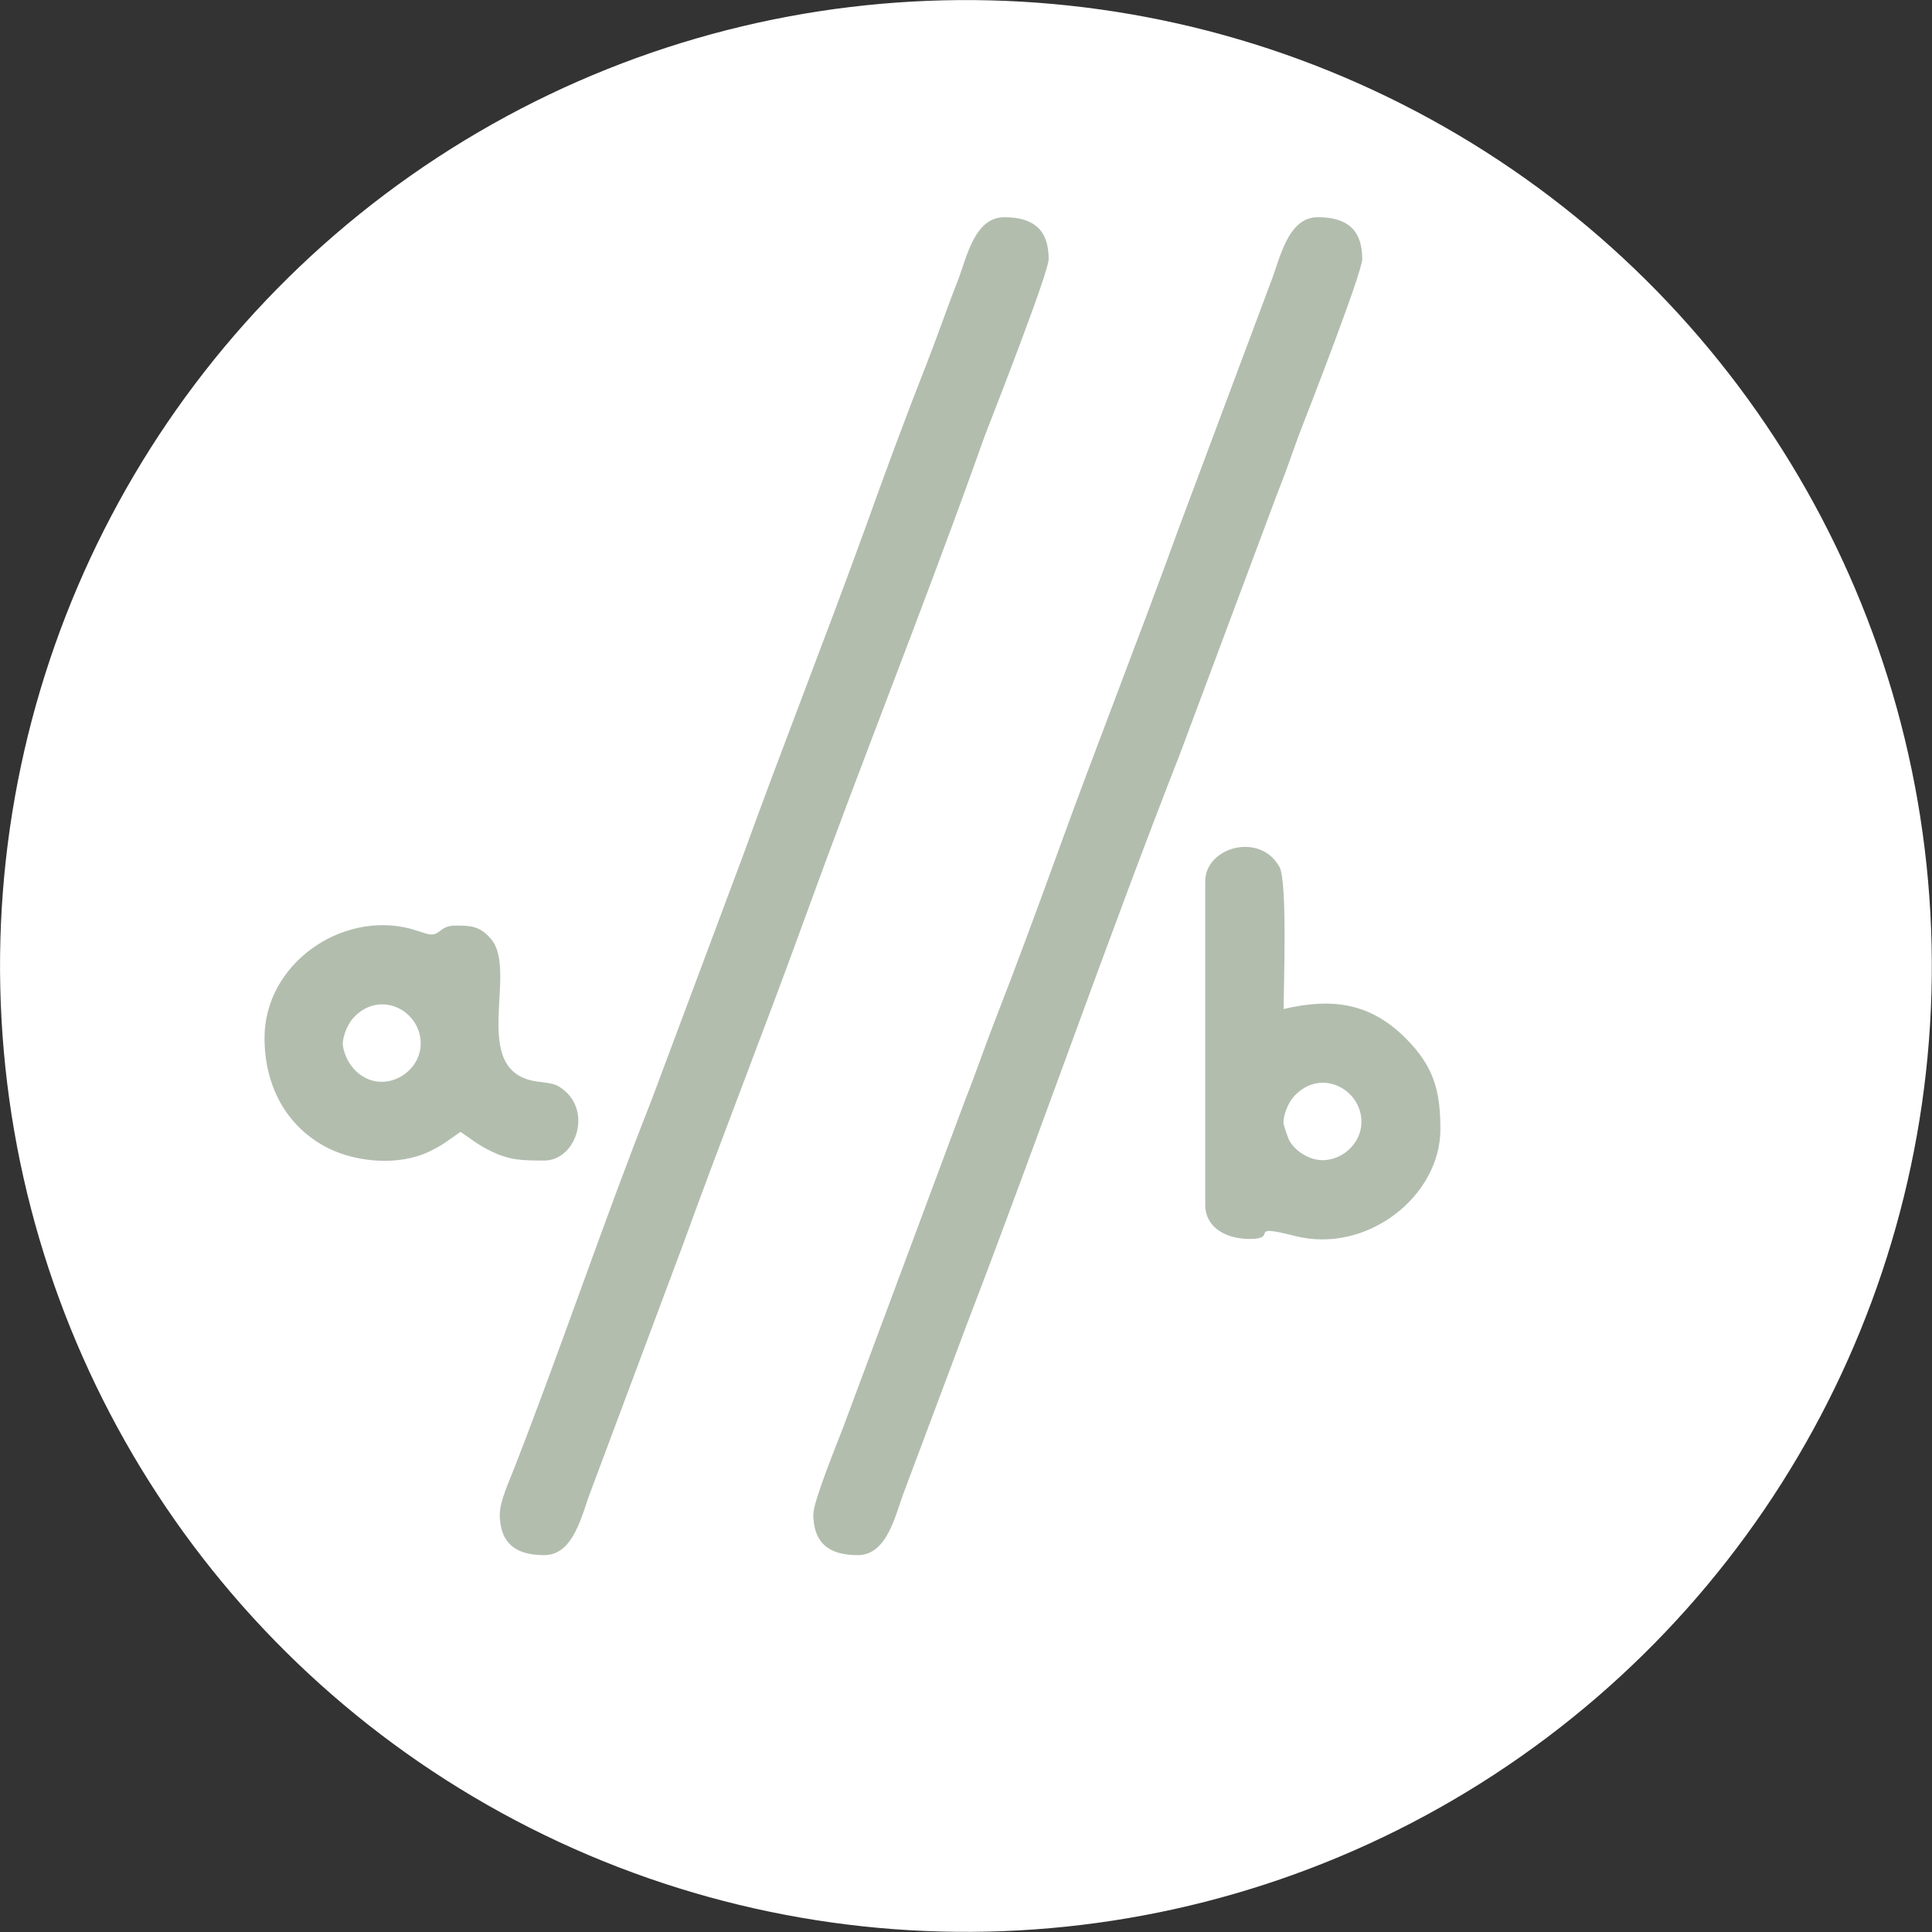 <?xml version="1.0" encoding="UTF-8"?>
<svg id="Layer_2" data-name="Layer 2" xmlns="http://www.w3.org/2000/svg" viewBox="0 0 88.23 88.23">
  <rect x="0" y="0" width="88.23" height="88.23" fill="#333333" stroke="none"/>
  <defs>
    <style>
      .cls-1 {
        fill: #fff;
      }

      .cls-2 {
        fill: #b2bdae;
        fill-rule: evenodd;
      }
    </style>
  </defs>
  <g id="Layer_1-2" data-name="Layer 1">
    <circle class="cls-1" cx="44.11" cy="44.11" r="44.11" transform="translate(-2.37 2.51) rotate(-3.17)"/>
    <g>
      <path class="cls-2" d="m22.82,69.11c0,1.39.75,1.91,2.03,1.91,1.39,0,1.73-1.93,2.15-2.98l4.19-11.2c1.8-4.97,3.78-9.98,5.58-14.95,2.46-6.78,5.25-13.78,7.67-20.5.23-.63.45-1.29.7-1.92.26-.67,2.75-7.03,2.75-7.64,0-1.39-.75-1.91-2.03-1.91-1.39,0-1.73,1.93-2.15,2.98-.49,1.24-.9,2.46-1.4,3.73-.98,2.49-1.89,4.96-2.79,7.47-1.8,4.97-3.78,9.98-5.58,14.95l-4.19,11.2c-2.12,5.35-4.17,11.44-6.29,16.86-.19.49-.63,1.45-.63,1.99Z"/>
      <path class="cls-2" d="m37.14,69.11c0,1.39.75,1.91,2.03,1.91,1.39,0,1.73-1.93,2.15-2.98l2.8-7.47c3.3-8.59,6.44-17.65,9.77-26.15l4.19-11.21c.24-.66.46-1.19.69-1.82.23-.63.45-1.29.7-1.92.26-.67,2.74-7.03,2.74-7.64,0-1.39-.75-1.91-2.03-1.91-1.39,0-1.73,1.93-2.15,2.98l-4.19,11.2c-1.8,4.97-3.78,9.98-5.58,14.95-.91,2.51-1.82,4.98-2.79,7.47-.5,1.28-.91,2.5-1.4,3.73l-5.57,14.95c-.26.67-1.35,3.37-1.35,3.9Z"/>
      <path class="cls-2" d="m58.62,51.33c-.04-.26.14-.91.5-1.29,1.18-1.25,2.96-.35,3.05,1.08.07,1-.77,1.8-1.66,1.86-.7.05-1.39-.43-1.65-.93-.03-.06-.24-.68-.24-.71h0Zm-3.58-11.1v14.8c0,.97.87,1.55,2.03,1.55,1.38,0-.21-.72,2.05-.14,3.3.85,6.66-1.81,6.66-4.87,0-1.8-.32-2.88-1.58-4.15-1.65-1.65-3.4-1.85-5.58-1.34,0-.97.18-5.82-.19-6.49-.9-1.62-3.39-.89-3.39.65Z"/>
      <path class="cls-2" d="m15.66,47.75c-.04-.26.14-.91.5-1.29,1.18-1.25,2.96-.35,3.05,1.08.07,1-.77,1.8-1.66,1.86-.99.07-1.75-.74-1.89-1.64h0Zm-3.58-.36c0,2.28,1.06,4.13,2.94,5.06,1.33.65,3.21.78,4.54.16.7-.33.92-.55,1.47-.92.53.35.72.55,1.39.88.86.42,1.44.43,2.43.43,1.4,0,2.15-2.08.99-3.14-.43-.39-.61-.37-1.32-.47-3.15-.45-.83-5-2.09-6.5-.53-.63-.98-.62-1.64-.62-.77,0-.68.55-1.31.37l-.74-.23c-3.18-.82-6.66,1.63-6.66,4.99Z"/>
    </g>
  </g>
</svg>